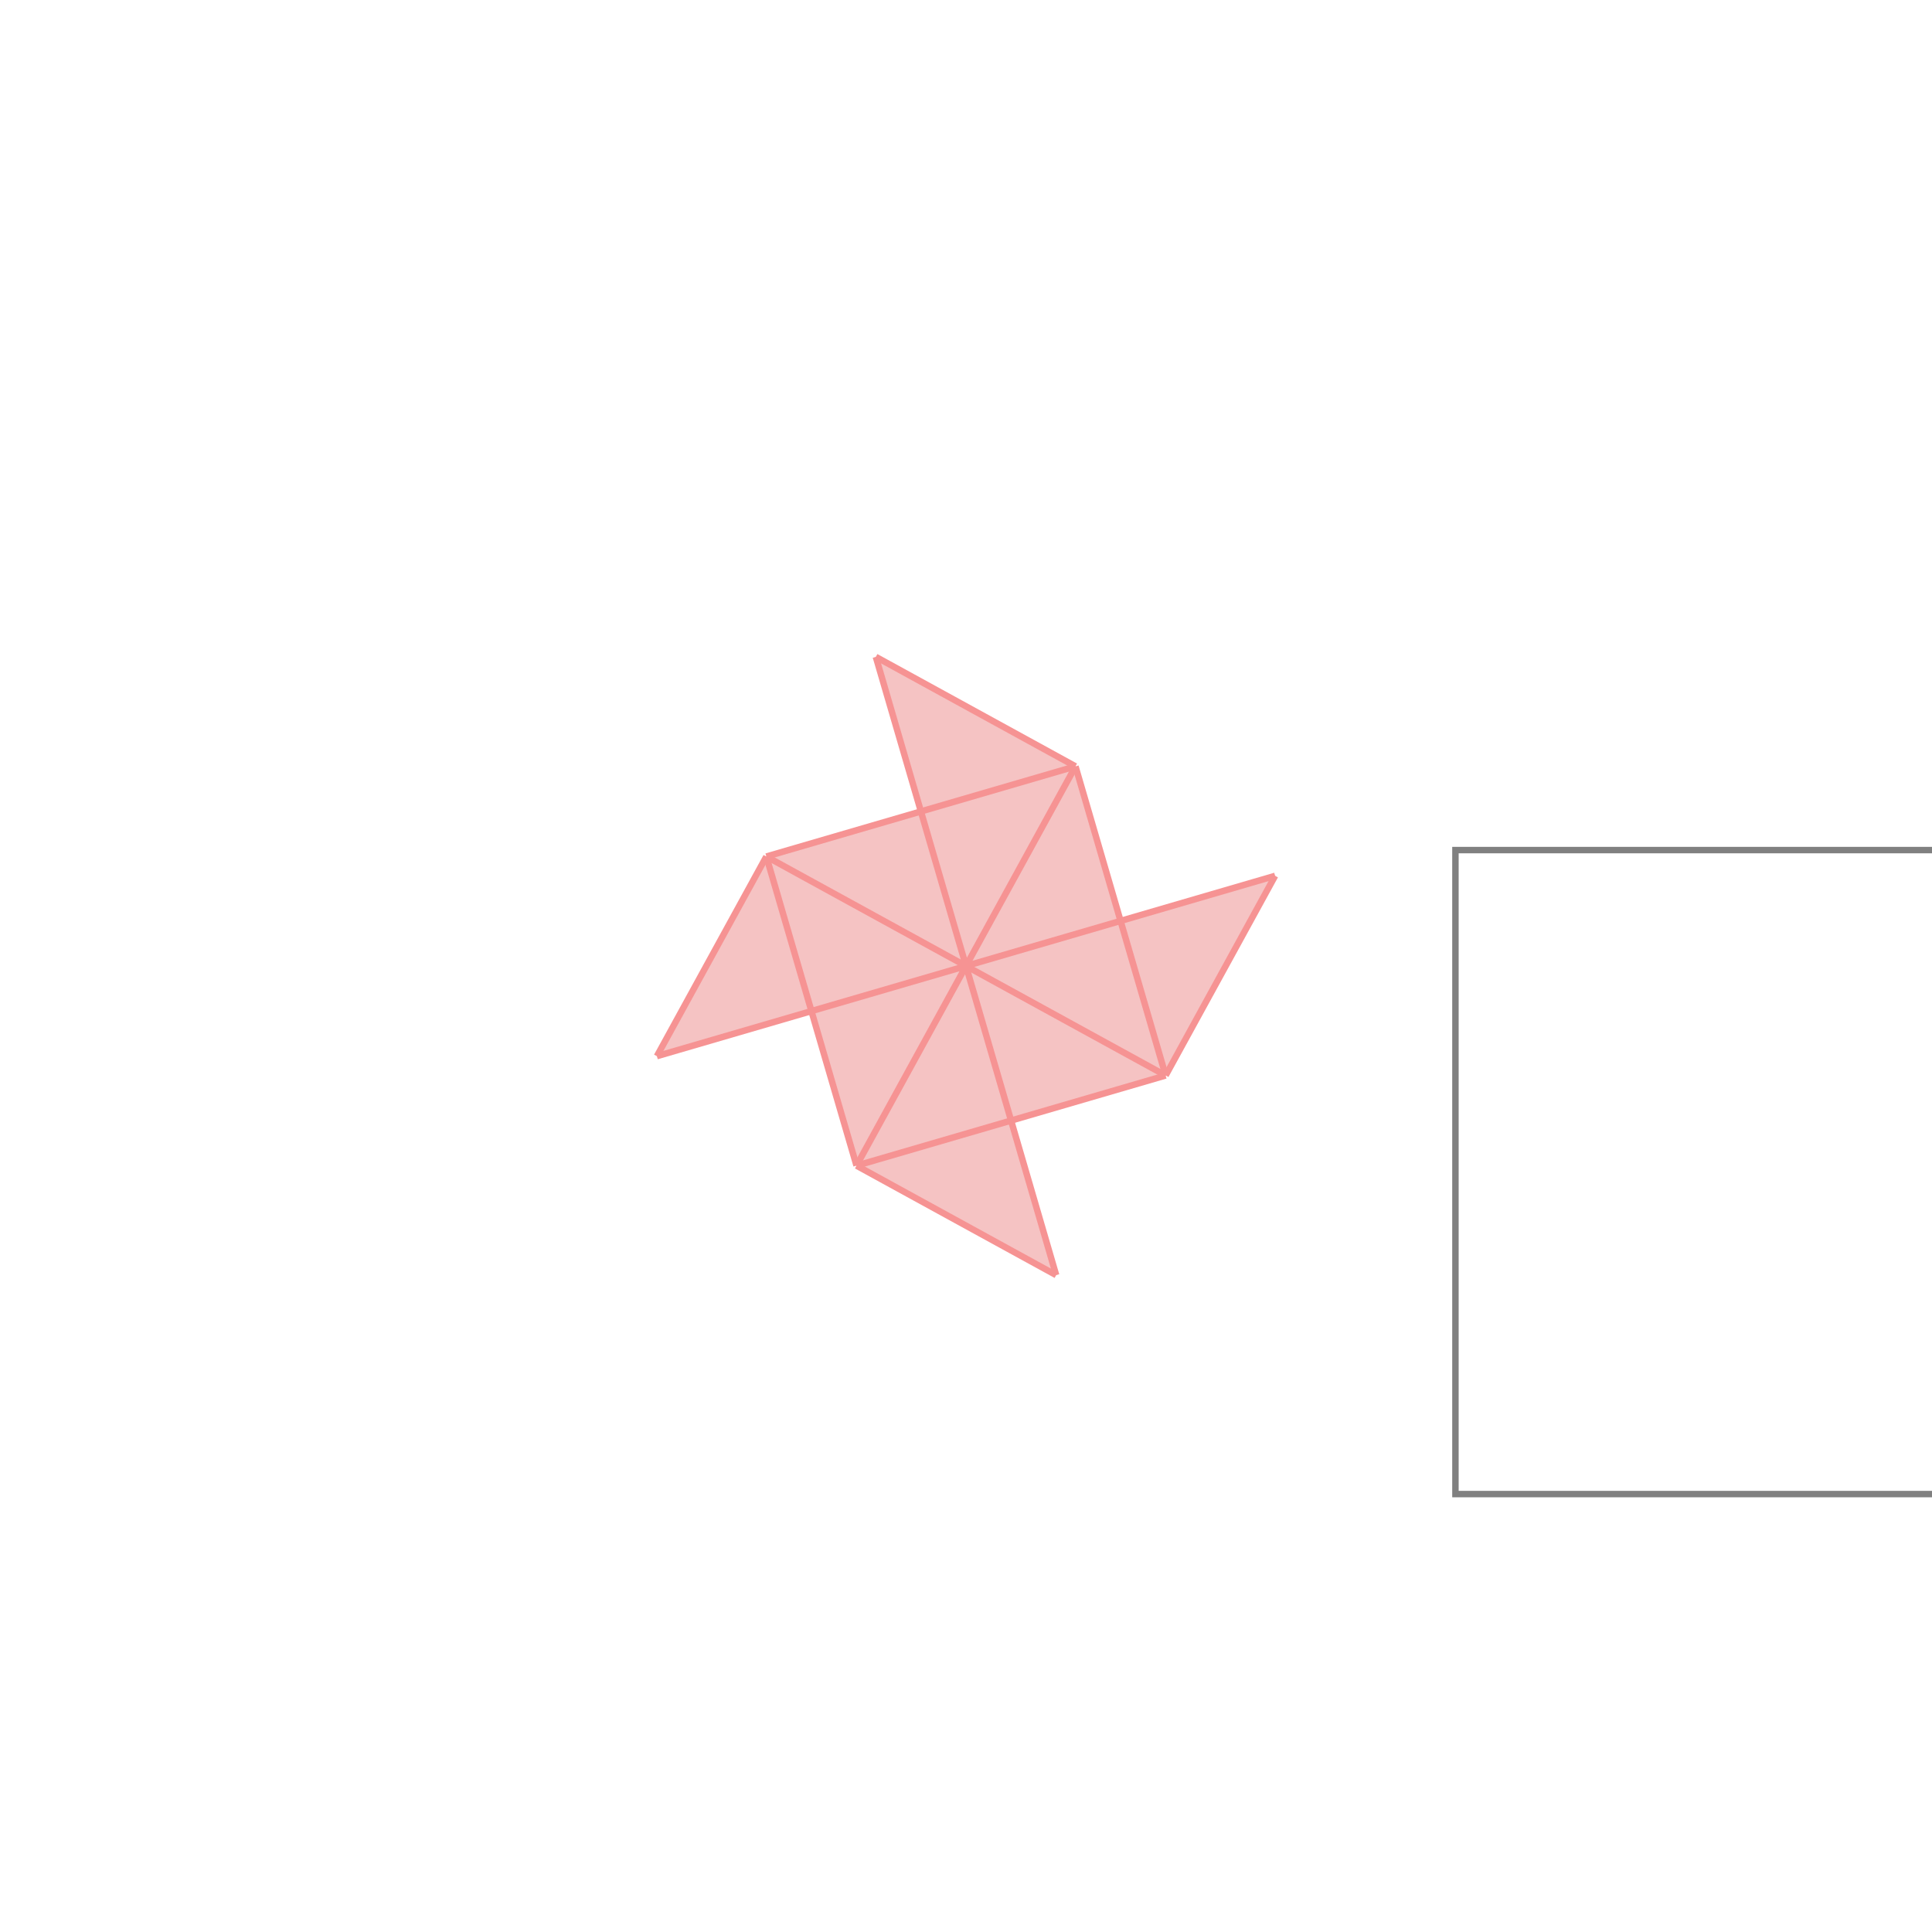 <svg xmlns="http://www.w3.org/2000/svg" viewBox="-1.5 -1.5 3 3">
<g transform="scale(1, -1)">
<path d="M0.14 -0.48 L0.07 -0.24 L0.31 -0.17 L0.48 0.14 L0.24 0.07 L0.17 0.31 L-0.14 0.48 L-0.07 0.24 L-0.31 0.17 L-0.48 -0.14 L-0.24 -0.07 L-0.17 -0.31 z " fill="rgb(245,195,195)" />
<path d="M0.76 -0.82 L1.76 -0.82 L1.76 0.18 L0.76 0.18  z" fill="none" stroke="rgb(128,128,128)" stroke-width="0.01" />
<line x1="-0.17" y1="-0.31" x2="-0.31" y2="0.17" style="stroke:rgb(246,147,147);stroke-width:0.01" />
<line x1="0.14" y1="-0.48" x2="-0.14" y2="0.48" style="stroke:rgb(246,147,147);stroke-width:0.01" />
<line x1="0.31" y1="-0.17" x2="0.17" y2="0.31" style="stroke:rgb(246,147,147);stroke-width:0.01" />
<line x1="0.14" y1="-0.48" x2="-0.17" y2="-0.31" style="stroke:rgb(246,147,147);stroke-width:0.01" />
<line x1="0.31" y1="-0.17" x2="-0.31" y2="0.17" style="stroke:rgb(246,147,147);stroke-width:0.01" />
<line x1="0.31" y1="-0.17" x2="0.48" y2="0.14" style="stroke:rgb(246,147,147);stroke-width:0.01" />
<line x1="-0.17" y1="-0.31" x2="0.17" y2="0.31" style="stroke:rgb(246,147,147);stroke-width:0.01" />
<line x1="0.17" y1="0.31" x2="-0.14" y2="0.48" style="stroke:rgb(246,147,147);stroke-width:0.01" />
<line x1="-0.48" y1="-0.14" x2="-0.31" y2="0.17" style="stroke:rgb(246,147,147);stroke-width:0.01" />
<line x1="-0.17" y1="-0.31" x2="0.31" y2="-0.17" style="stroke:rgb(246,147,147);stroke-width:0.01" />
<line x1="-0.48" y1="-0.14" x2="0.48" y2="0.14" style="stroke:rgb(246,147,147);stroke-width:0.01" />
<line x1="-0.31" y1="0.17" x2="0.17" y2="0.31" style="stroke:rgb(246,147,147);stroke-width:0.01" />
</g>
</svg>
